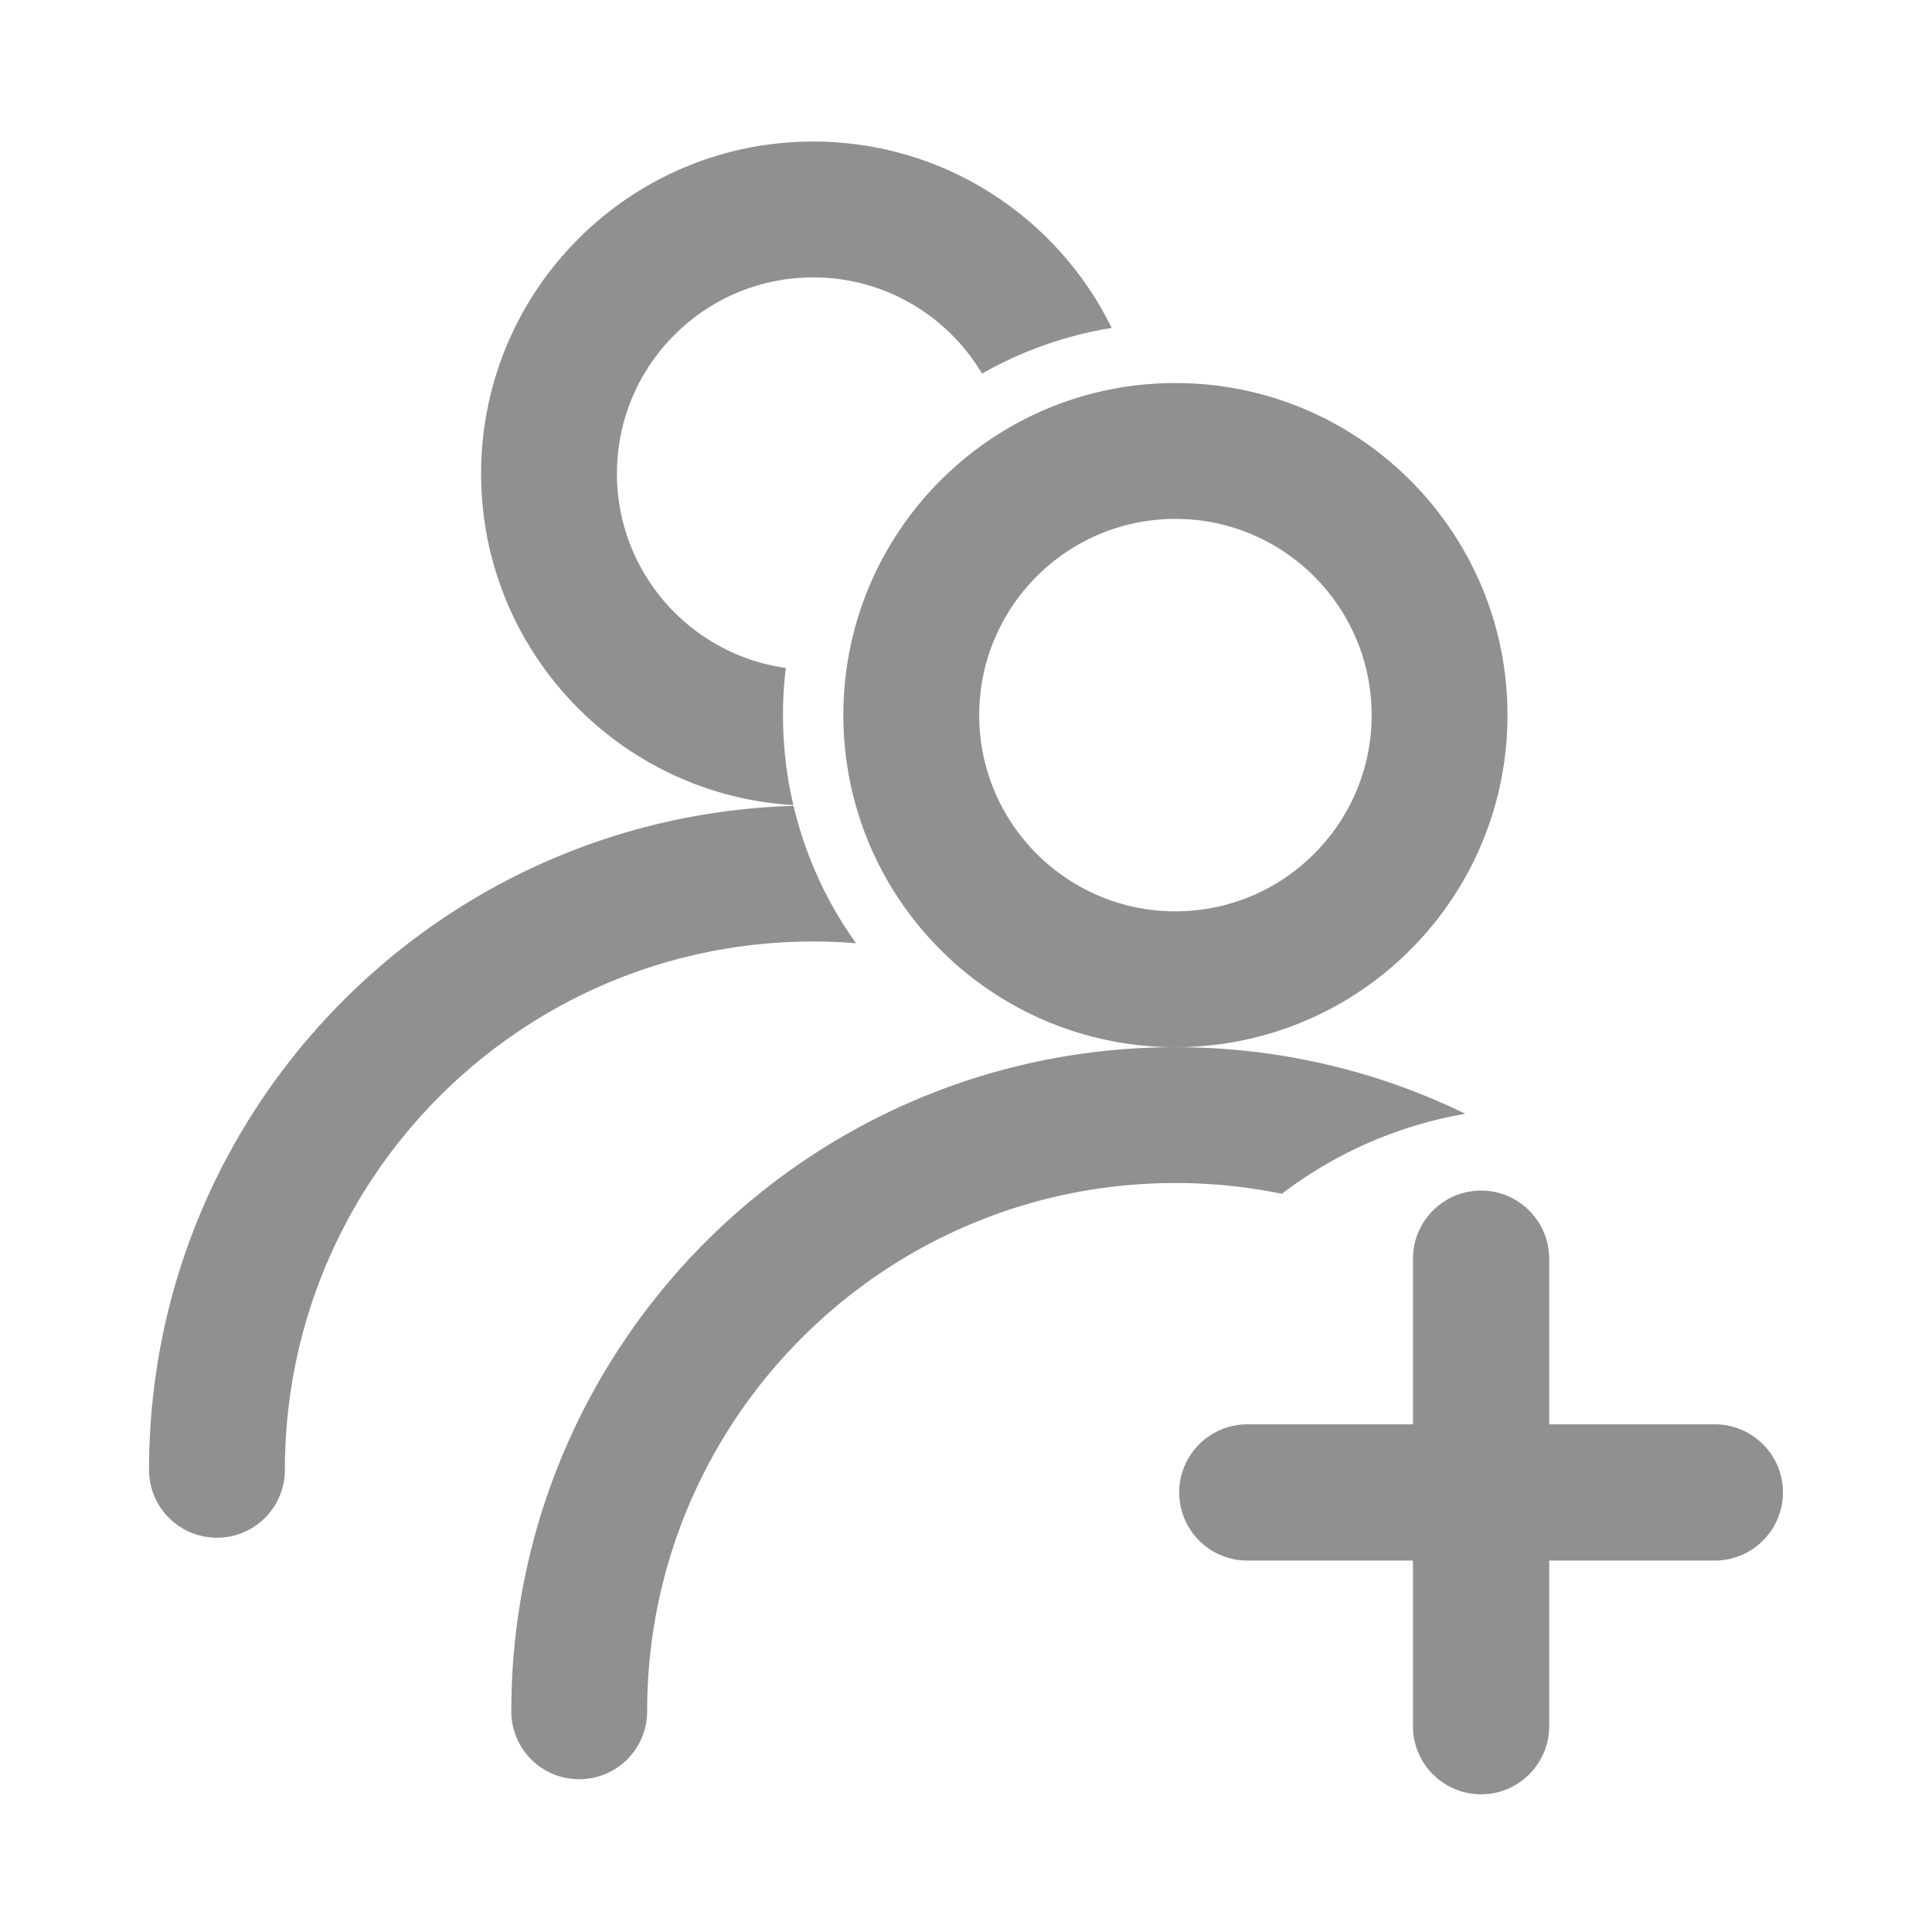<?xml version="1.0" standalone="no"?><!DOCTYPE svg PUBLIC "-//W3C//DTD SVG 1.1//EN" "http://www.w3.org/Graphics/SVG/1.1/DTD/svg11.dtd"><svg t="1729675747190" class="icon" viewBox="0 0 1024 1024" version="1.1" xmlns="http://www.w3.org/2000/svg" p-id="39260" id="mx_n_1729675747193" xmlns:xlink="http://www.w3.org/1999/xlink" width="256" height="256"><path d="M420.499 426.724c-3.6-15.3-5.499-31.3-5.499-47.7 0-8.5 0.499-16.8 1.499-25-50.6-7.1-89.5-50.5-89.5-103 0-57.4 46.6-103.999 103.999-103.999 38.1 0 71.4 20.5 89.5 51 20.9-11.9 44.1-20.2 68.7-24.2-28.6-58.501-88.699-98.801-158.2-98.801-97.2 0-176 78.8-176 176 0 93.7 73.2 170.3 165.5 175.7z m356.2 163.6c-46.399-22.6-98.6-35.3-153.7-35.3-194.4 0-352 157.6-352 352 0 19.9 16.1 36 36 36s36-16.1 36-36c0-154.6 125.4-280.001 280.001-280.001a283.187 283.187 0 0 1 56.4 5.7c28-21.299 61.2-36.199 97.3-42.399zM908.899 754.924h-87.8v-87.8c0-19.9-16.2-36.1-36.1-36.1s-36.1 16.2-36.1 36.1v87.8h-87.8c-19.9 0-36.1 16.2-36.1 36.1s16.2 36.1 36.1 36.1h87.8v87.8c0 19.9 16.2 36.1 36.1 36.1s36.1-16.2 36.1-36.1v-87.8h87.8c19.9 0 36.1-16.2 36.1-36.1s-16.2-36.1-36.1-36.1zM799 379.023c0-97.2-78.8-176-176-176S447 281.824 447 379.023s78.8 176 176 176 176-78.8 176-176zM623 483.025c-57.4 0-103.999-46.6-103.999-103.999S565.6 275.026 623 275.026 726.999 321.626 726.999 379.025s-46.599 103.999-103.999 103.999z m-169.3 16.899c-15.4-21.5-26.8-46.2-33.1-72.8C231 432.724 79 588.124 79 779.024c0 19.9 16.1 36 36 36s36-16.1 36-36c0-154.6 125.4-280.001 280.001-280.001 7.7 0 15.2 0.3 22.7 0.9z" opacity=".65" p-id="39261" fill="#555555"></path></svg>